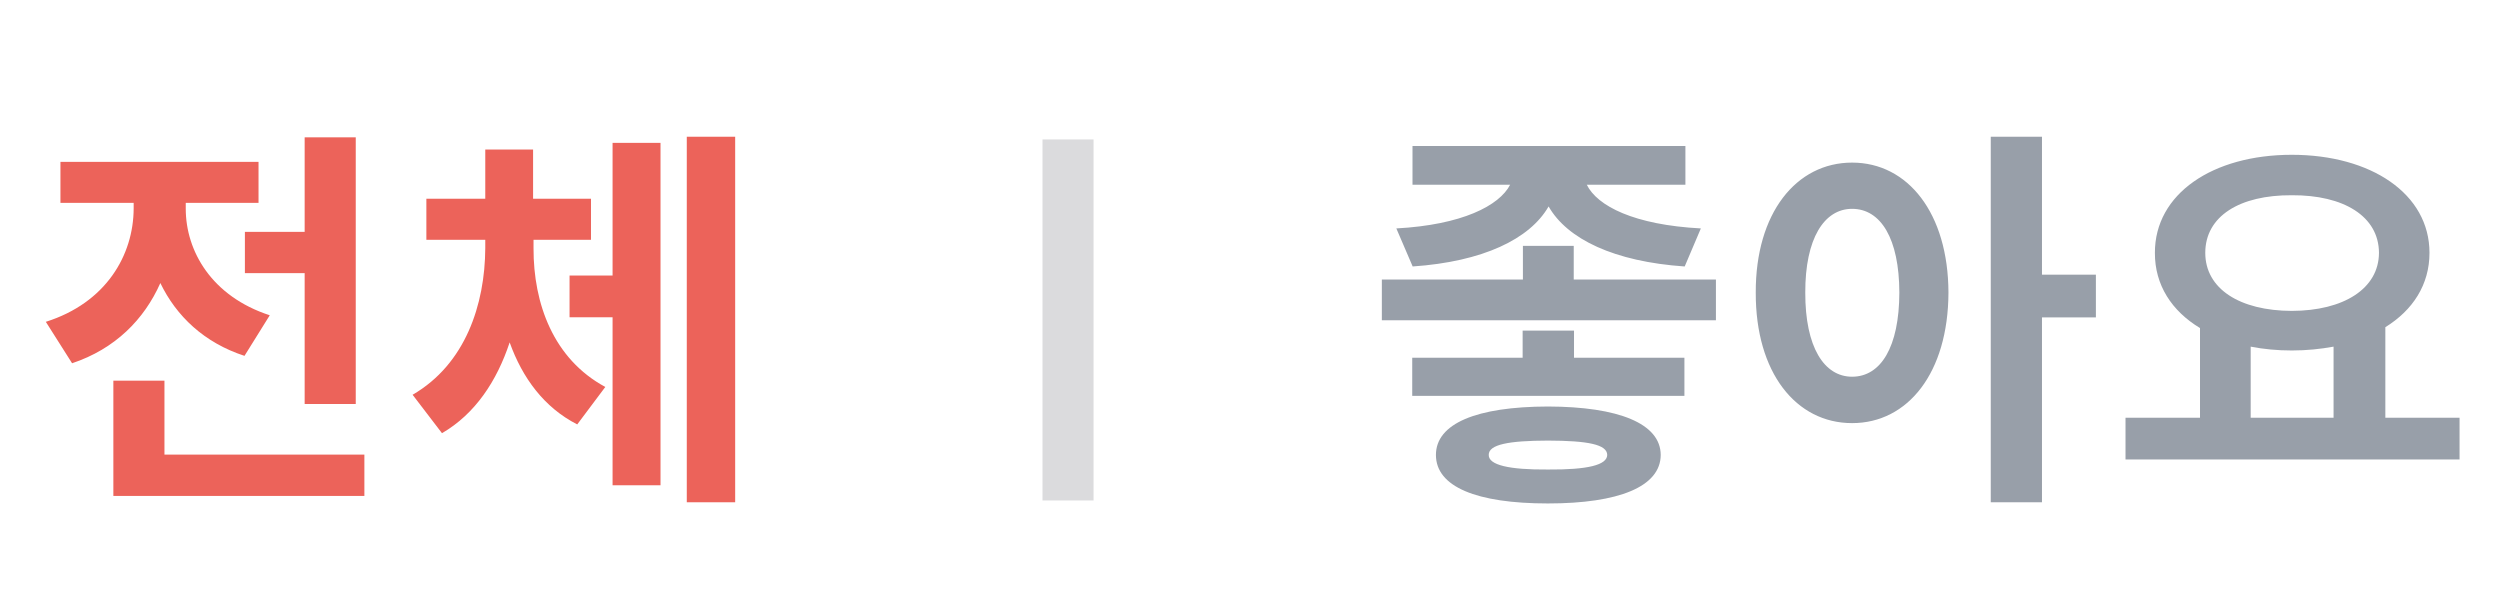 <svg width="73" height="18" viewBox="0 0 73 18" fill="none" xmlns="http://www.w3.org/2000/svg">
<path d="M41.25 7.781L40.773 6.67C42.687 6.567 43.781 6.007 44.096 5.394H41.245V4.263H49.214V5.394H46.334C46.641 6.016 47.714 6.567 49.665 6.67L49.193 7.781C47.138 7.64 45.766 6.985 45.219 6.028C44.672 6.981 43.301 7.64 41.25 7.781ZM45.953 7.18V8.162H50.105V9.351H40.35V8.162H44.469V7.18H45.953ZM44.461 9.654H45.961V10.445H49.185V11.56H41.237V10.445H44.461V9.654ZM45.199 11.87C47.266 11.875 48.489 12.368 48.493 13.284C48.489 14.212 47.266 14.701 45.199 14.701C43.11 14.701 41.929 14.212 41.929 13.284C41.929 12.368 43.11 11.875 45.199 11.87ZM45.199 13.71C46.363 13.719 46.926 13.578 46.931 13.284C46.926 12.977 46.363 12.869 45.199 12.865C44.059 12.869 43.466 12.977 43.471 13.284C43.466 13.578 44.059 13.719 45.199 13.71ZM59.626 8.021H61.2V9.268H59.626V14.667H58.13V3.993H59.626V8.021ZM54.081 4.748C55.71 4.748 56.887 6.223 56.895 8.543C56.887 10.888 55.71 12.355 54.081 12.355C52.449 12.355 51.26 10.888 51.268 8.543C51.26 6.223 52.449 4.748 54.081 4.748ZM54.081 11C54.918 11 55.457 10.138 55.461 8.543C55.457 6.964 54.918 6.098 54.081 6.098C53.265 6.098 52.71 6.964 52.714 8.543C52.71 10.138 53.265 11 54.081 11ZM69.652 9.554V12.198H71.819V13.416H62.065V12.198H64.24V9.579C63.416 9.082 62.919 8.324 62.923 7.383C62.919 5.659 64.609 4.52 66.921 4.52C69.234 4.52 70.941 5.659 70.941 7.383C70.941 8.311 70.456 9.057 69.652 9.554ZM66.921 5.701C65.397 5.692 64.394 6.314 64.394 7.383C64.394 8.431 65.397 9.074 66.921 9.078C68.434 9.074 69.461 8.431 69.466 7.383C69.461 6.314 68.434 5.692 66.921 5.701ZM65.72 10.122V12.198H68.14V10.122C67.758 10.192 67.352 10.234 66.921 10.234C66.499 10.234 66.097 10.196 65.72 10.122Z" fill="#989FA9"/>
<path d="M7.151 7.975V6.77H8.896V4.01H10.388V11.796H8.896V7.975H7.151ZM4.682 8.265C4.21 9.33 3.36 10.188 2.105 10.607L1.338 9.397C3.099 8.841 3.899 7.449 3.903 6.086V5.924H1.765V4.727H7.549V5.924H5.424V6.094C5.424 7.333 6.182 8.655 7.877 9.206L7.139 10.391C5.958 10.006 5.146 9.227 4.682 8.265ZM4.802 11.116V13.275H10.64V14.481H3.31V11.116H4.802ZM20.054 14.667V3.993H21.467V14.667H20.054ZM16.631 8.046H17.887V4.172H19.287V14.17H17.887V9.264H16.631V8.046ZM15.579 7.002V7.246C15.574 8.866 16.159 10.482 17.675 11.299L16.855 12.393C15.889 11.899 15.255 11.038 14.882 9.998C14.509 11.125 13.876 12.086 12.906 12.649L12.048 11.527C13.59 10.632 14.161 8.895 14.17 7.246V7.002H12.45V5.804H14.17V4.366H15.566V5.804H17.257V7.002H15.579Z" fill="#EC635A"/>
<path d="M30.441 4.072H31.932V14.614H30.441V4.072Z" fill="#DBDBDD"/>
</svg>

